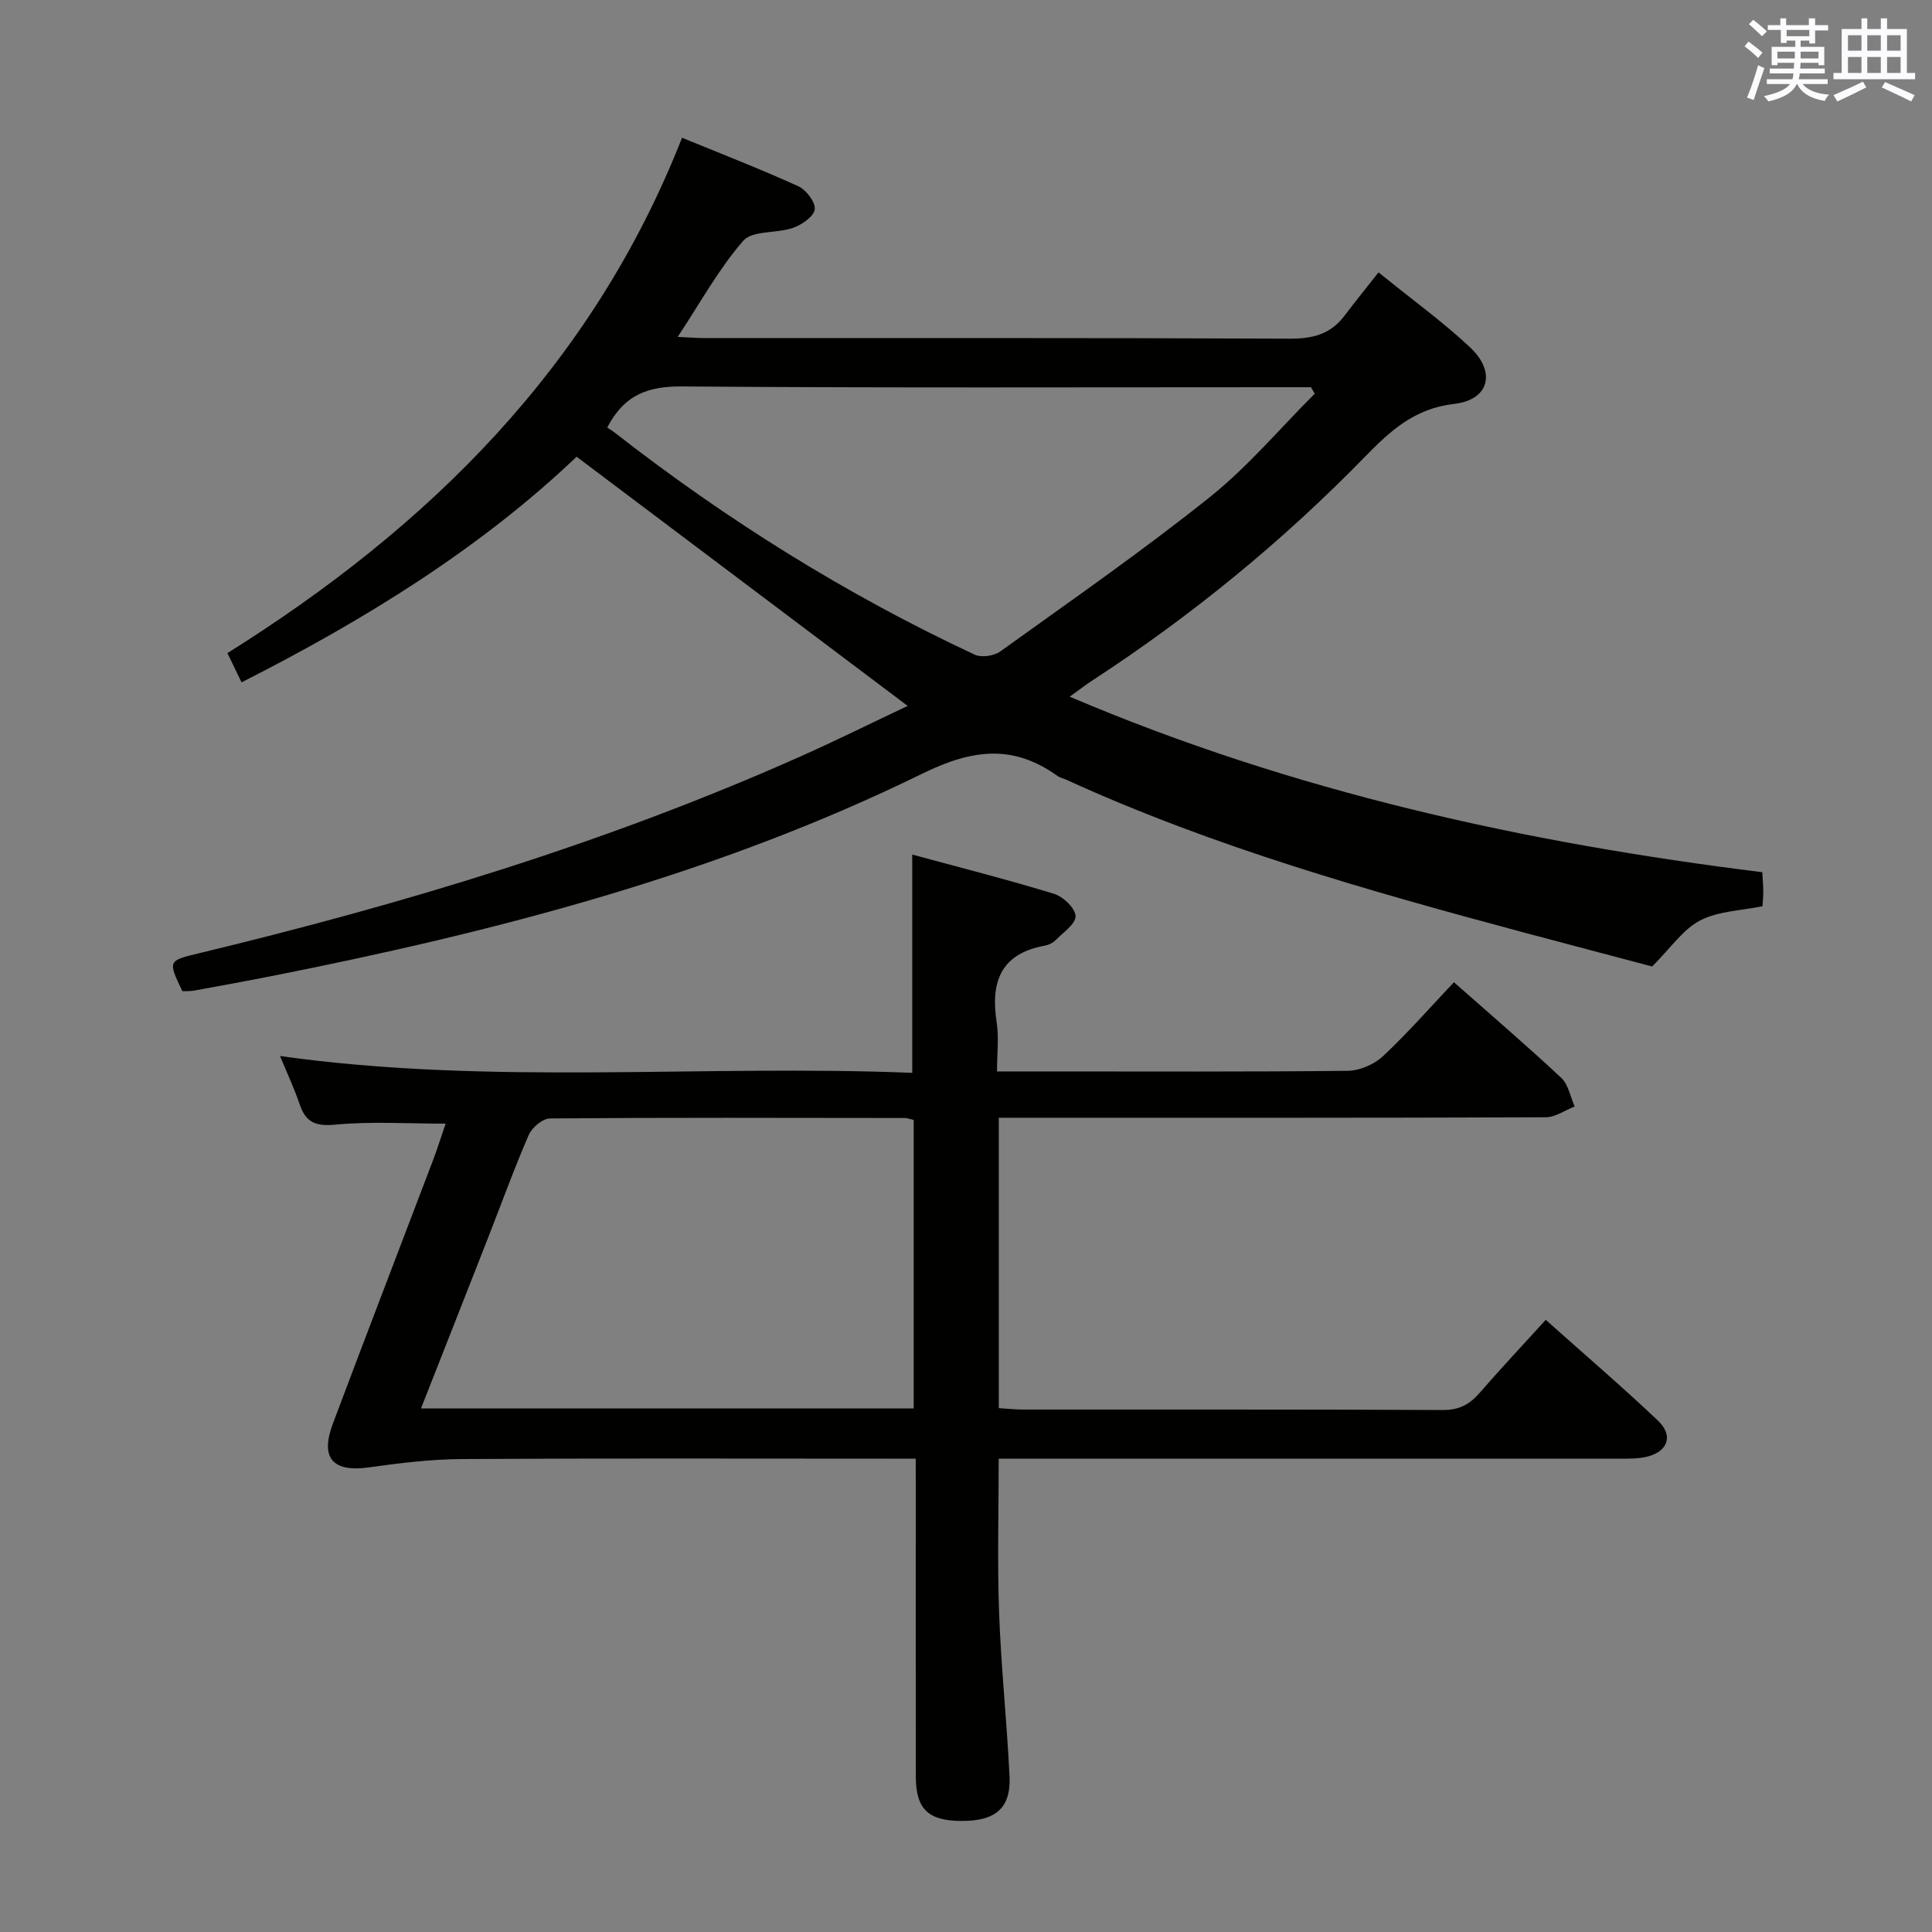 <svg enable-background="new 0 0 400 400" viewBox="0 0 400 400" xmlns="http://www.w3.org/2000/svg"><rect x="0" y="0" width="400" height="400" fill="#808080" stroke="none"/><path d="m221.47 144.24c46.3 19.72 94.24 30.25 143.39 36.34.09 1.66.2 2.79.21 3.92.01.98-.1 1.97-.16 3.12-4.42.92-9.17 1-12.93 2.96-3.55 1.85-6.07 5.68-9.92 9.52-7.88-2.09-17.15-4.52-26.39-6.99-32.26-8.65-64.37-17.73-94.87-31.66-.6-.28-1.3-.41-1.83-.78-9.29-6.66-17.71-5.55-28.09-.46-42.62 20.89-88.25 32.68-134.61 41.87-5.37 1.06-10.76 2.04-16.14 3.02-.8.14-1.63.09-2.37.12-3-6.29-3-6.31 3.32-7.83 42.51-10.23 84.25-22.82 124.28-40.61 7.83-3.48 15.5-7.3 22.56-10.63-22.8-17.16-45.47-34.23-68.54-51.59-19.78 18.86-43.68 33.7-69.37 46.71-1-2.08-1.85-3.83-2.92-6.05 41.72-26.15 75.51-59.35 94.12-106.7 8.29 3.4 16.29 6.5 24.09 10.05 1.62.74 3.58 3.33 3.38 4.78-.21 1.5-2.68 3.2-4.51 3.83-3.39 1.19-8.38.48-10.29 2.67-5.07 5.82-8.85 12.77-13.57 19.9 2.32.1 4.04.25 5.76.25 40.32.01 80.65-.07 120.97.12 4.72.02 8.42-.92 11.29-4.71 2.22-2.93 4.53-5.78 7.08-9.02 7.3 5.92 13.51 10.39 19.02 15.59 5.36 5.06 3.88 10.82-3.34 11.64-8.24.94-13.27 5.59-18.56 11.02-17.02 17.46-35.81 32.82-56.24 46.16-1.48.95-2.87 2.04-4.82 3.44zm-95.75-55.72c.5.34 1.08.68 1.59 1.08 23.14 18.05 47.89 33.51 74.49 45.94 1.4.65 4 .27 5.3-.67 14.56-10.46 29.31-20.71 43.31-31.89 7.93-6.33 14.57-14.26 21.79-21.47-.26-.45-.52-.89-.78-1.34-1.76 0-3.52 0-5.27 0-41.64 0-83.27.16-124.9-.16-6.9-.05-11.92 1.56-15.53 8.51z" fill="#010100"/><path d="m189.59 302c-2.39 0-4.19 0-5.99 0-29.33 0-58.66-.1-87.98.08-6.43.04-12.9.84-19.28 1.73-7.43 1.03-10.11-1.91-7.43-9.04 6.83-18.19 13.82-36.33 20.72-54.49.93-2.44 1.7-4.94 2.63-7.64-7.96 0-15.43-.5-22.78.2-4.09.39-6.15-.41-7.43-4.19-1.16-3.4-2.7-6.67-4.07-10.01 43.74 6.14 87.36 1.71 130.89 3.48 0-15.23 0-29.78 0-45.19 9.53 2.59 19.52 5.12 29.37 8.13 1.88.58 4.39 2.98 4.44 4.6.05 1.63-2.57 3.4-4.13 4.99-.55.56-1.42.99-2.2 1.13-9.11 1.64-11.3 7.45-10.01 15.8.5 3.2.08 6.54.08 10.25h10.12c20.83 0 41.66.1 62.49-.13 2.47-.03 5.46-1.31 7.28-3.01 5.1-4.77 9.72-10.05 14.71-15.33 7.87 6.95 15.19 13.22 22.22 19.8 1.48 1.38 1.88 3.92 2.78 5.92-2 .78-4 2.24-6.01 2.24-35.66.14-71.32.1-106.98.1-1.96 0-3.92 0-6.24 0v60.12c1.72.1 3.32.29 4.92.29 28.99.02 57.99-.05 86.98.1 3.39.02 5.56-1.15 7.65-3.55 4.34-5 8.88-9.83 13.69-15.12 7.95 7.1 15.76 13.79 23.22 20.85 3.33 3.16 2.04 6.54-2.5 7.54-1.76.39-3.64.35-5.46.35-40.84 0-81.66 0-122.49 0-1.95 0-3.9 0-6.03 0 0 10.96-.3 21.42.08 31.86.41 11.29 1.61 22.55 2.16 33.84.33 6.63-2.84 9.34-9.96 9.31-6.88-.03-9.43-2.45-9.44-9.2-.03-20-.01-39.99-.01-59.99-.01-1.8-.01-3.59-.01-5.82zm-102.43-10.4h102.01c0-20.07 0-39.92 0-59.73-.88-.2-1.36-.4-1.84-.4-24.48-.03-48.97-.11-73.45.09-1.52.01-3.74 1.88-4.41 3.42-3.04 6.99-5.63 14.18-8.42 21.29-4.52 11.56-9.08 23.11-13.89 35.33z" fill="#010100"/><g fill="#fbfafc"><path d="m361.2 9.6.8-1c.9.7 1.9 1.4 2.9 2.3l-.9 1.1c-1-1-2-1.8-2.8-2.4zm.5 10.6c.9-2.1 1.6-4.3 2.3-6.7.4.2.8.4 1.3.6-.7 2.1-1.5 4.3-2.2 6.6zm.4-15.2.9-.9c1 .8 2 1.6 2.8 2.4l-1 1c-.9-.9-1.8-1.7-2.7-2.5zm12.5-1.2h1.2v1.4h2.7v1.1h-2.7v2.7h-1.2v-.6h-1.8v1.3h4.9v3.8h-1.2v-.5h-3.7c0 .4-.1.9-.1 1.2h5.1v1h-5.2c0 .5-.1.9-.2 1.2h6v1h-5.2c1.1 1.3 2.9 2 5.5 2.2-.4.4-.7.8-.9 1.3-2.9-.5-4.8-1.6-5.7-3.5h-.1c-.8 1.7-2.7 2.9-5.9 3.6-.2-.4-.6-.8-.9-1.1 2.8-.6 4.6-1.4 5.4-2.5h-4.8v-1h5.3c.1-.3.2-.7.2-1.2h-4.9v-1h5c0-.4 0-.8.1-1.2h-3.5v.5h-1.2v-3.8h4.9v-1.3h-1.8v.5h-1.2v-2.7h-2.7v-1h2.6v-1.4h1.2v1.4h4.7v-1.4zm-6.6 8.3h3.6c0-.4 0-.9 0-1.4h-3.6zm1.9-4.6h4.7v-1.3h-4.7zm6.6 3.2h-3.7v1.4h3.7z"/><path d="m385.3 3.8h1.3v2.2h2.8v-2.2h1.3v2.2h4.1v9.1h1.7v1.3h-16.9v-1.3h1.7v-9.1h4.1v-2.2zm.4 13.1.7 1.2c-1.8.9-3.8 1.9-6 2.9-.2-.4-.5-.8-.8-1.3 2.3-1 4.3-1.9 6.1-2.8zm-3.1-6.4h2.8v-3.2h-2.8zm0 4.6h2.8v-3.3h-2.8zm4-4.6h2.8v-3.2h-2.8zm0 4.6h2.8v-3.3h-2.8zm3.7 1.9c2.1.9 4.1 1.8 6.1 2.7l-.7 1.3c-2.2-1.1-4.2-2-6.1-2.9zm3.2-9.7h-2.8v3.2h2.8zm-2.8 7.8h2.8v-3.3h-2.8z"/></g></svg>